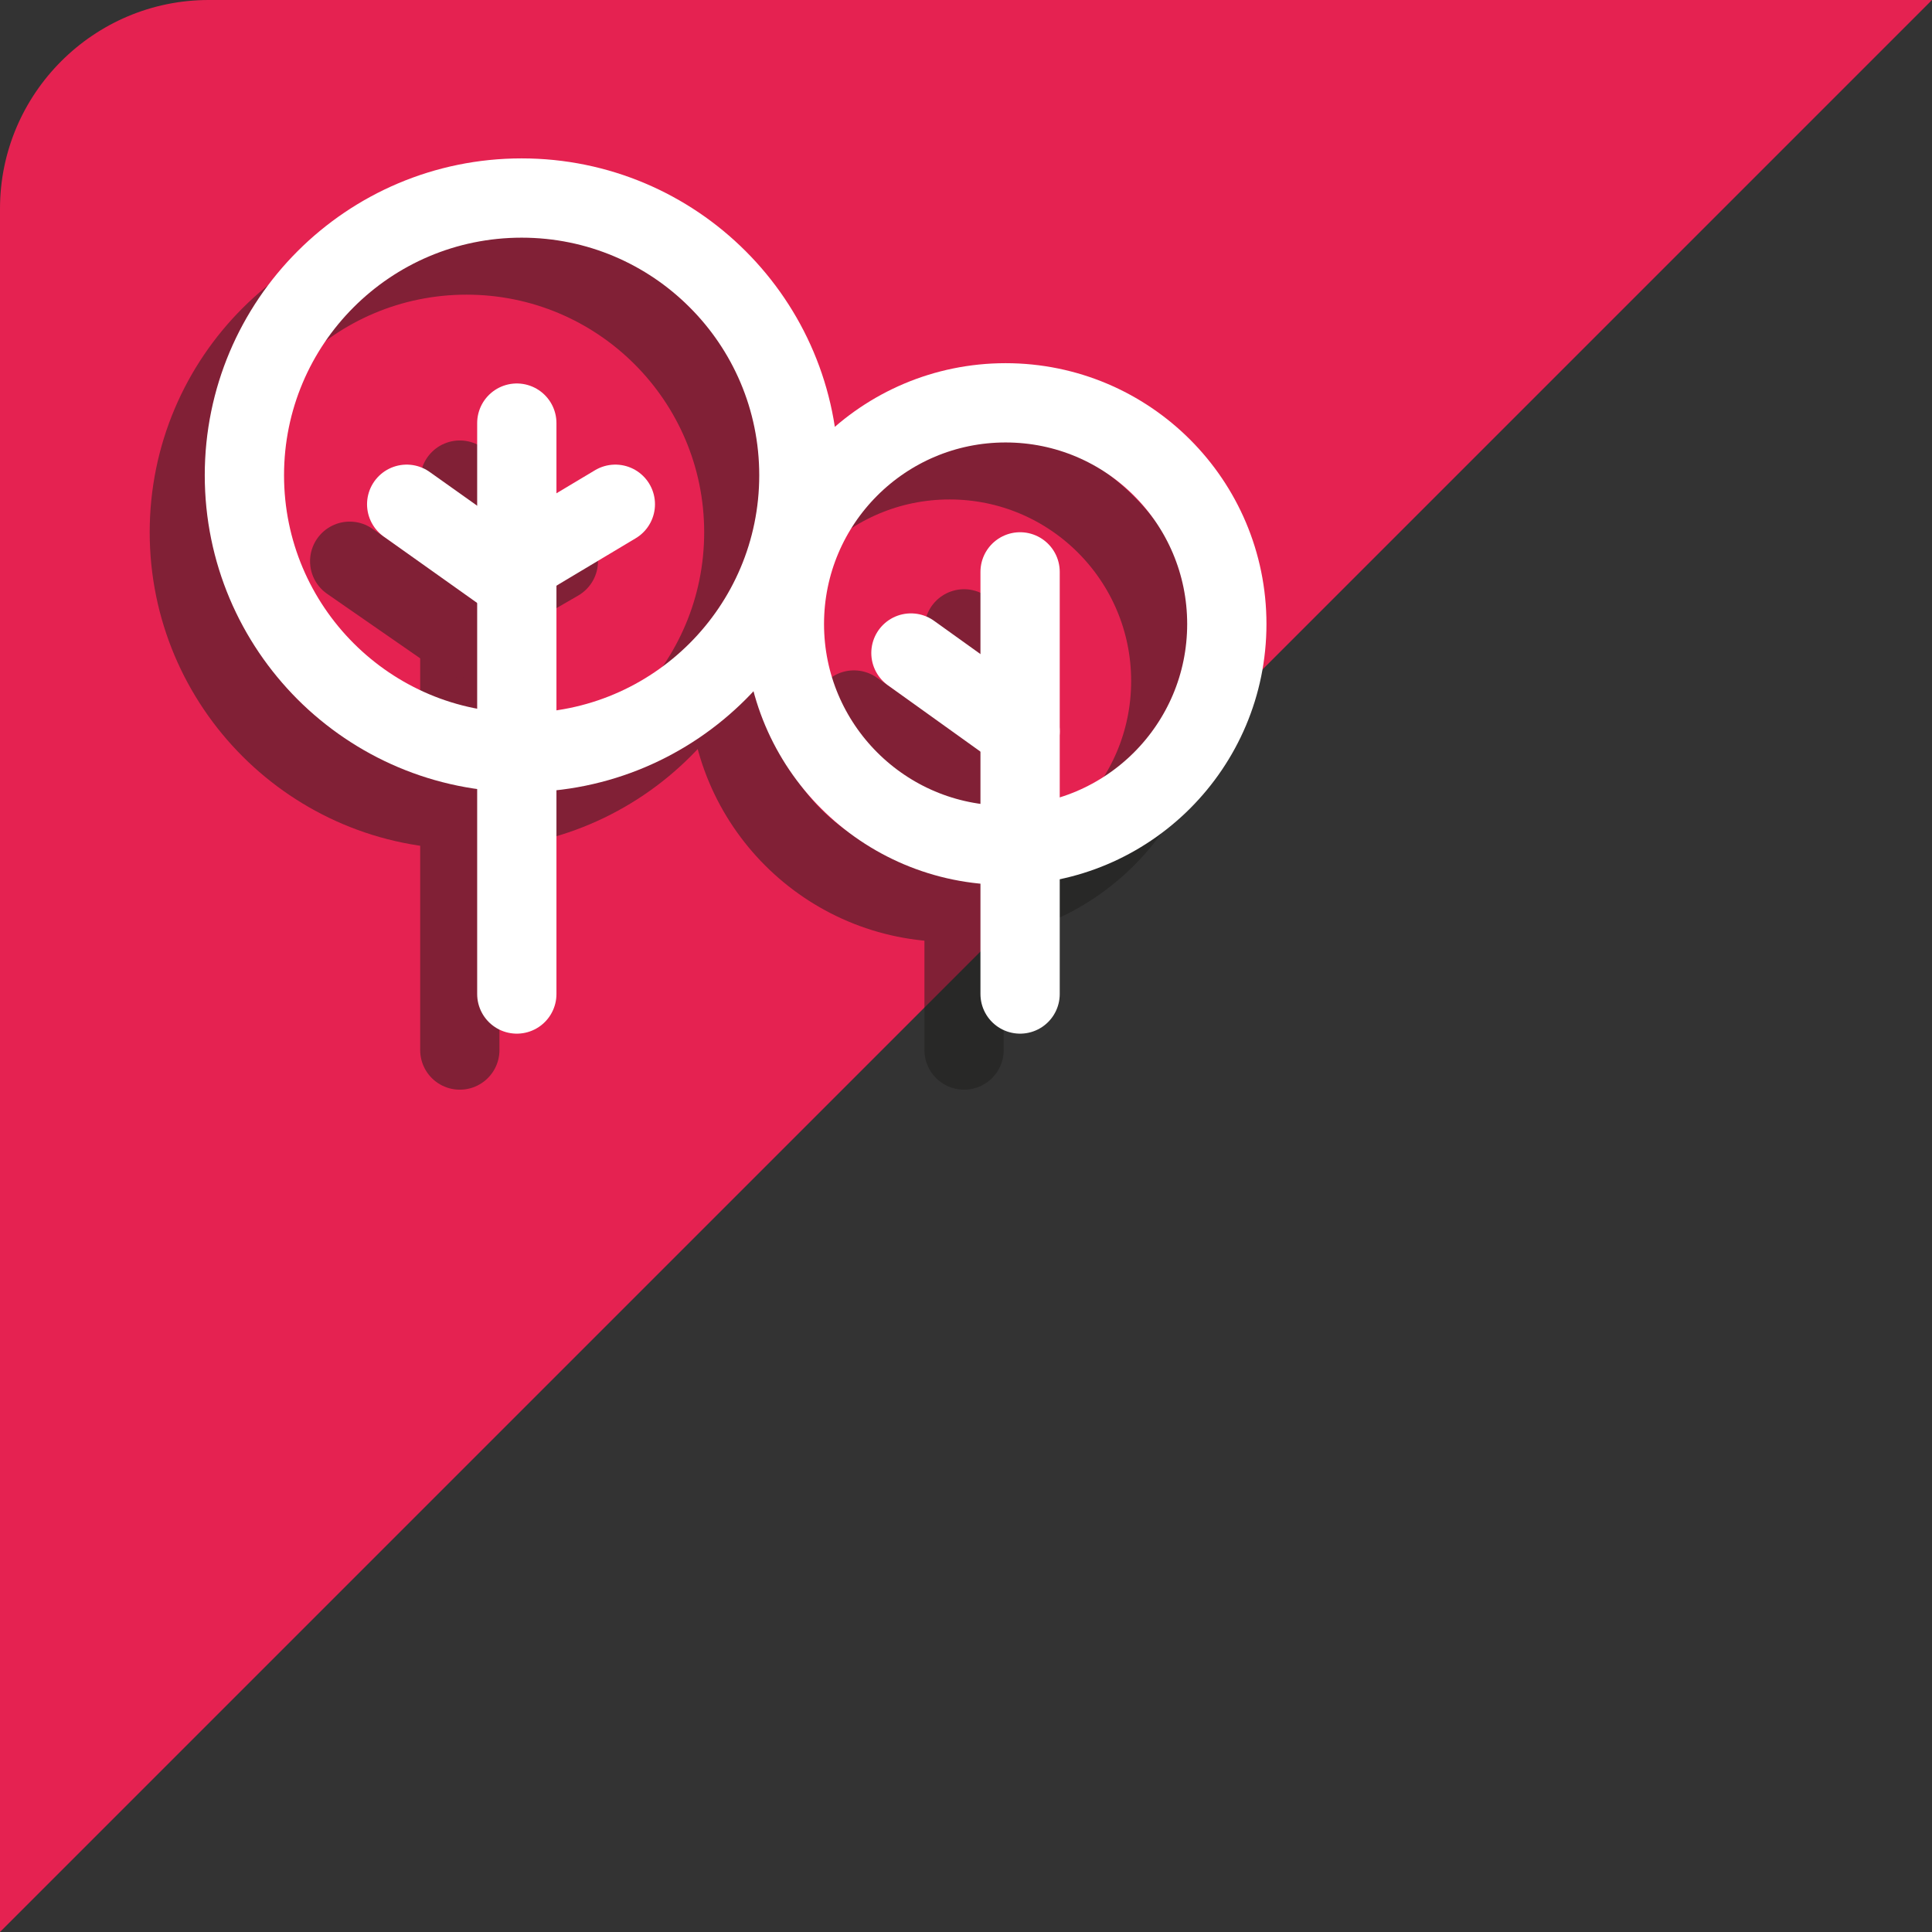 <?xml version="1.0" encoding="utf-8"?>
<!-- Generator: Adobe Illustrator 21.0.0, SVG Export Plug-In . SVG Version: 6.00 Build 0)  -->
<svg version="1.1" id="Livello_1" xmlns="http://www.w3.org/2000/svg" xmlns:xlink="http://www.w3.org/1999/xlink" x="0px" y="0px"
	 viewBox="0 0 200 200" style="enable-background:new 0 0 200 200;" xml:space="preserve">
<rect x="0" y="0" width="200" height="200" fill="#333333" stroke="none"/>
<style type="text/css">
	.st0{fill:#E52251;}
	.st1{opacity:0.5;}
	.st2{fill:none;stroke:#1D1D1B;stroke-width:8.207;stroke-linecap:round;stroke-linejoin:round;stroke-miterlimit:10;}
	.st3{fill:none;stroke:#FFFFFF;stroke-width:8.207;stroke-linecap:round;stroke-linejoin:round;stroke-miterlimit:10;}
</style>
<g>
	<path class="st0" d="M0,200V21.6C0,9.7,9.7,0,21.6,0H200"/>
	<g>
		<g class="st1">
			<ellipse class="st2" cx="48.3" cy="55.1" rx="28.7" ry="28.7"/>
			<ellipse class="st2" cx="98.3" cy="70.5" rx="22.9" ry="22.9"/>
			<polyline class="st2" points="47.6,49.7 47.6,64 47.6,108.7 			"/>
			<line class="st2" x1="57.8" y1="58.1" x2="47.6" y2="64"/>
			<line class="st2" x1="47.6" y1="66" x2="36.2" y2="58.1"/>
			<polyline class="st2" points="99.8,65.1 99.8,75.7 99.8,108.7 			"/>
			<line class="st2" x1="99.8" y1="81.4" x2="88.4" y2="73.5"/>
		</g>
		<g>
			<g>
				<ellipse class="st3" cx="54" cy="49.2" rx="28.7" ry="28.7"/>
				<ellipse class="st3" cx="104.1" cy="64.6" rx="22.9" ry="22.9"/>
				<polyline class="st3" points="53.5,43.8 53.5,58.3 53.5,102.9 				"/>
				<line class="st3" x1="63.7" y1="52.2" x2="53.5" y2="58.3"/>
				<line class="st3" x1="53.5" y1="60.3" x2="42.1" y2="52.2"/>
				<polyline class="st3" points="105.6,59.2 105.6,69.8 105.6,102.9 				"/>
				<line class="st3" x1="105.6" y1="75.7" x2="94.3" y2="67.6"/>
			</g>
		</g>
	</g>
</g>
</svg>
